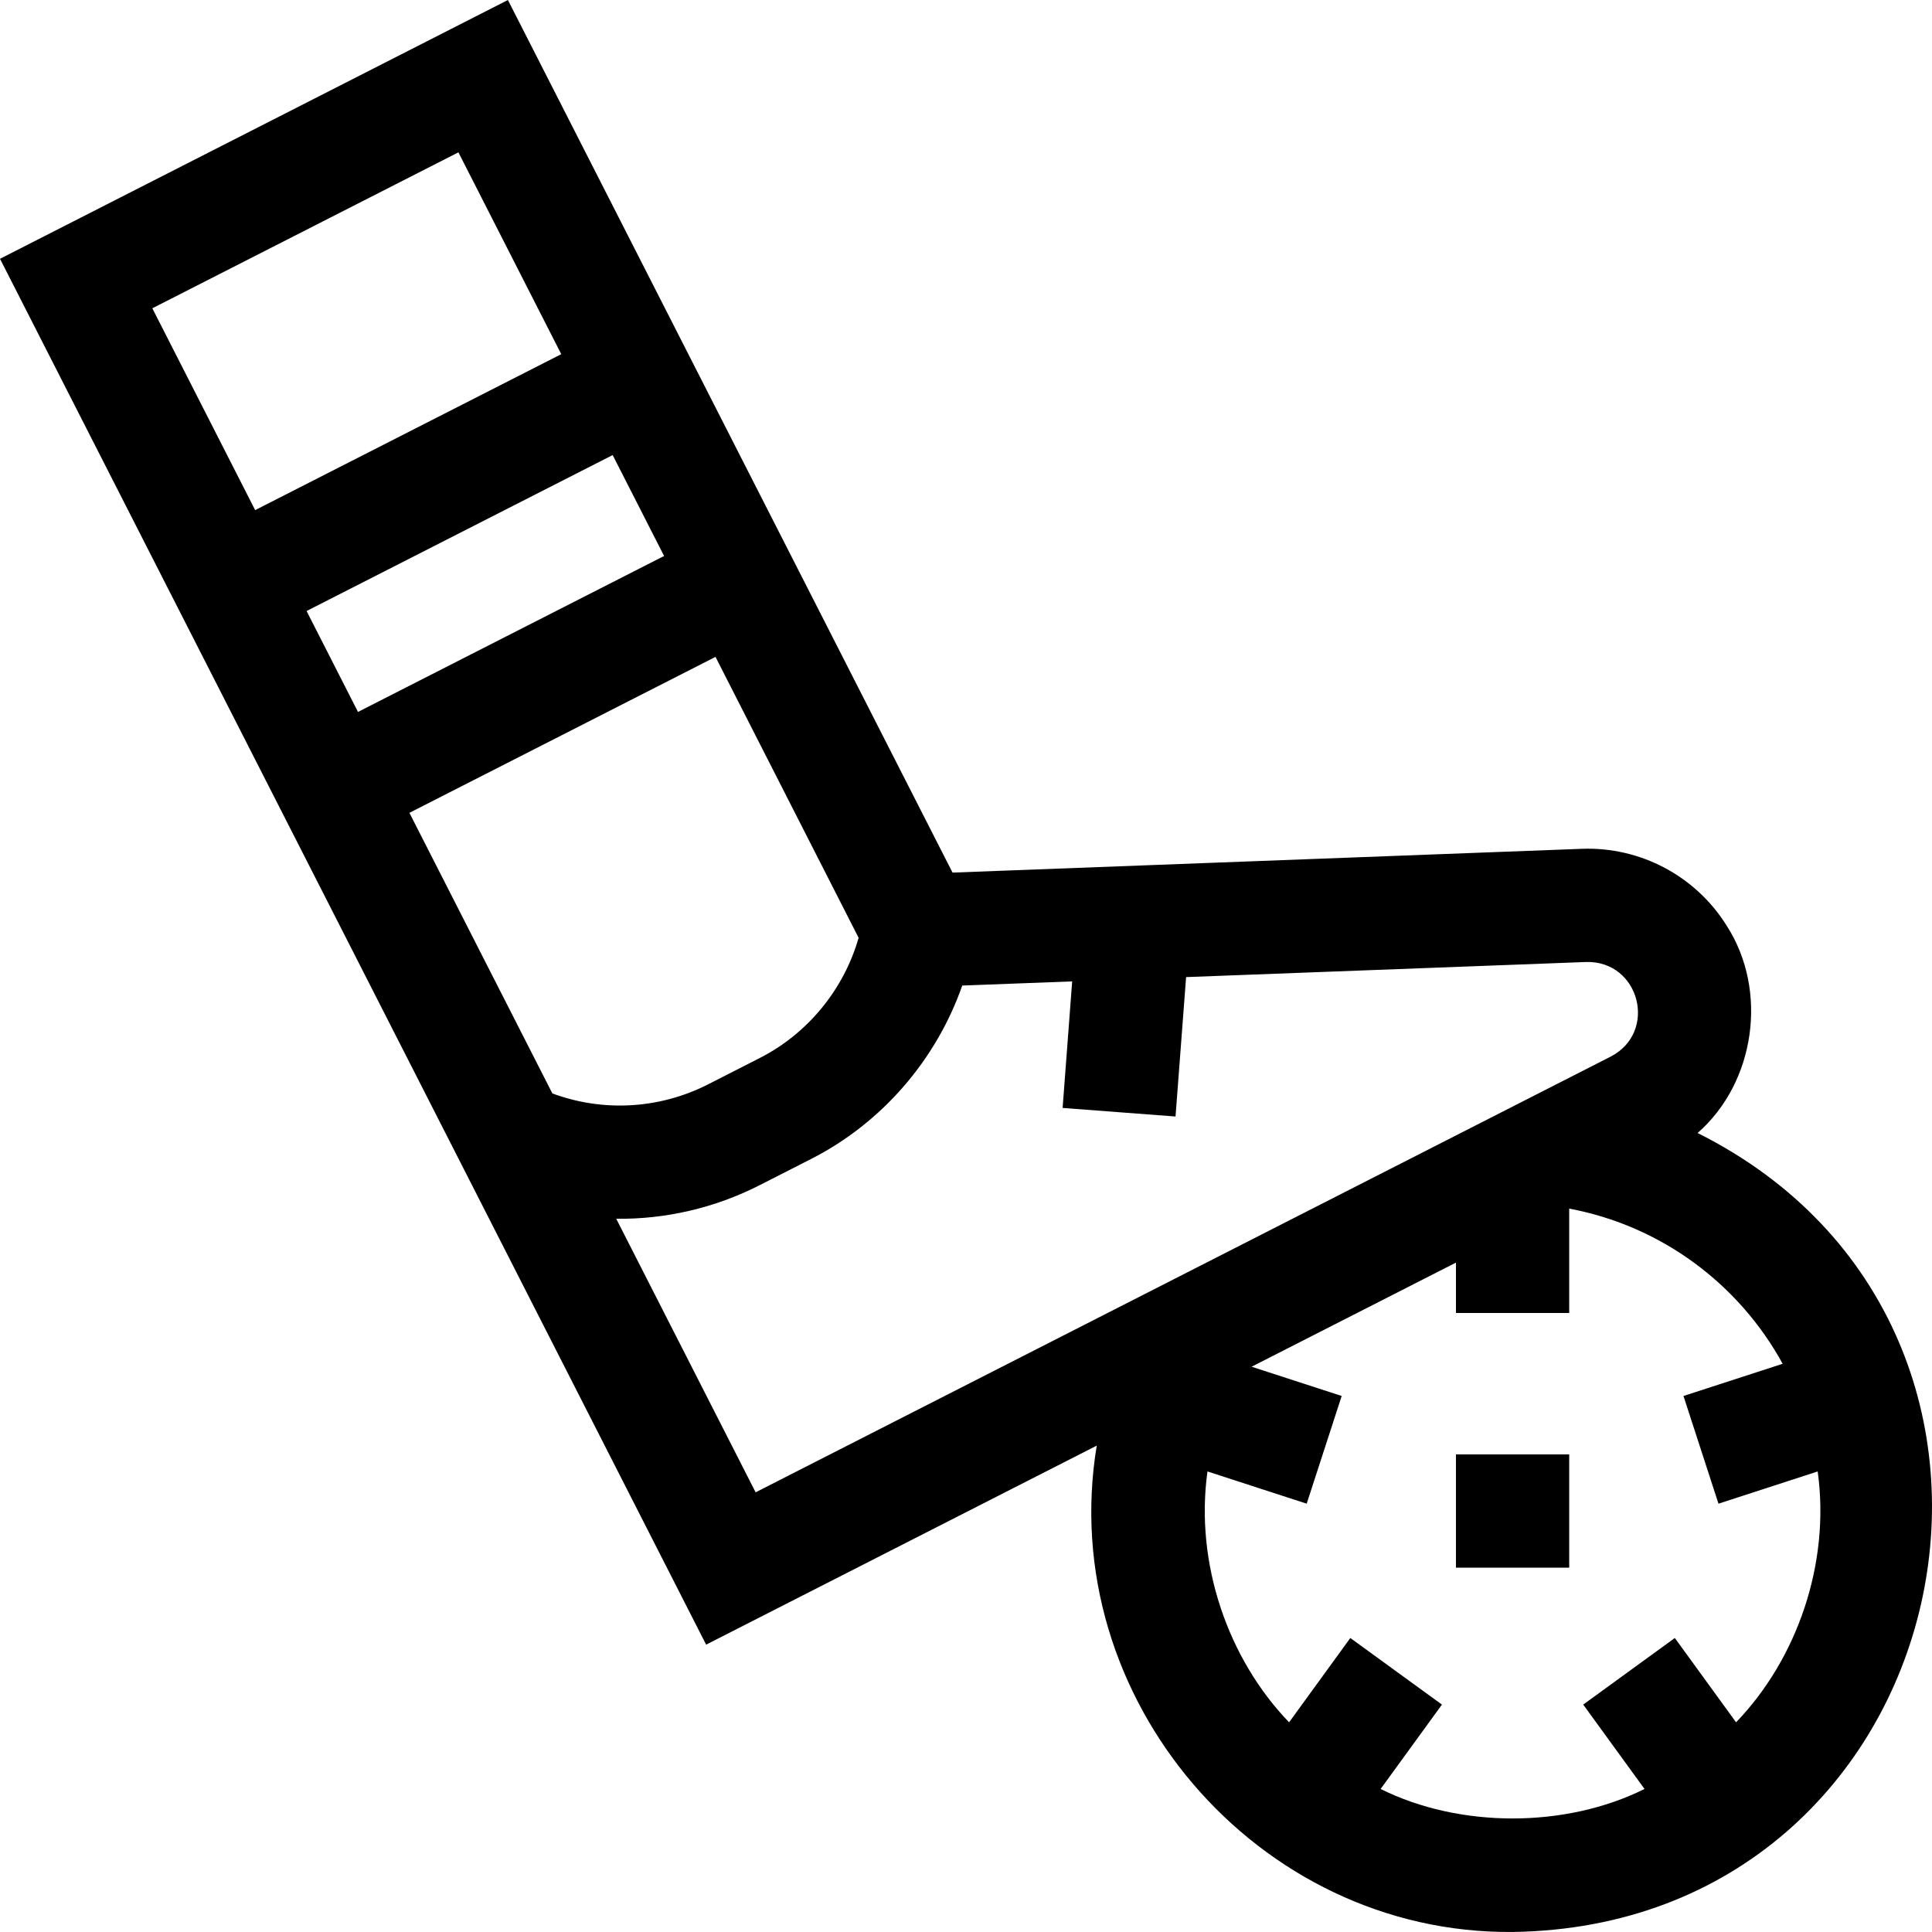 <svg id="Capa_1" enable-background="new 0 0 511.772 511.772" height="512" viewBox="0 0 511.772 511.772" width="512" xmlns="http://www.w3.org/2000/svg"><g><path d="m449.68 300.124c15.305-13.381 18.765-37.746 7.72-54.89-8.18-13.16-22.87-20.97-38.36-20.39l-166.72 6.3-117.78-231.14-134.54 68.55c49.424 96.998 138.324 271.487 187.05 367.1l103.47-52.72c-11.04 66.699 42.451 129.441 110.15 128.829 118.58-1.626 153.57-159.295 49.01-211.639zm-248.45 13.82 13.64-6.95c18.76-9.56 33.13-26.24 40.02-45.93l29.12-1.1-2.53 33.52c7.455.561 22.457 1.7 29.91 2.27l2.8-36.93 105.98-4c14.137-.365 19.075 18.503 6.51 25.05-60.573 30.865-165.8 84.487-226.52 115.43l-36.92-72.46c13.02.15 26.07-2.83 37.99-8.9zm.02-33.68-13.64 6.95c-12.87 6.57-27.8 7.42-41.29 2.43l-37.87-74.33 81.08-41.31 37.91 74.41c-3.9 13.66-13.44 25.36-26.19 31.85zm-79.82-239.91 27.24 53.46-81.08 41.31-27.24-53.46zm40.86 80.19 13.62 26.73-81.08 41.31-13.62-26.73zm297.58 335.68-16.22-22.33-24.27 17.64 16.24 22.35c-20.922 10.416-48.978 10.416-69.9 0l16.24-22.35-24.27-17.64-16.22 22.33c-16.154-16.741-25-42.072-21.62-66.45l26.28 8.54 9.27-28.53-23.86-7.75 54.13-27.58v13.34h30v-27.64c24.39 4.55 44.99 20 56.54 41.1l-26.27 8.53 9.27 28.53 26.28-8.54c3.378 24.382-5.465 49.704-21.62 66.45z"/><path d="m385.67 385.264h30v30h-30z"/></g></svg>